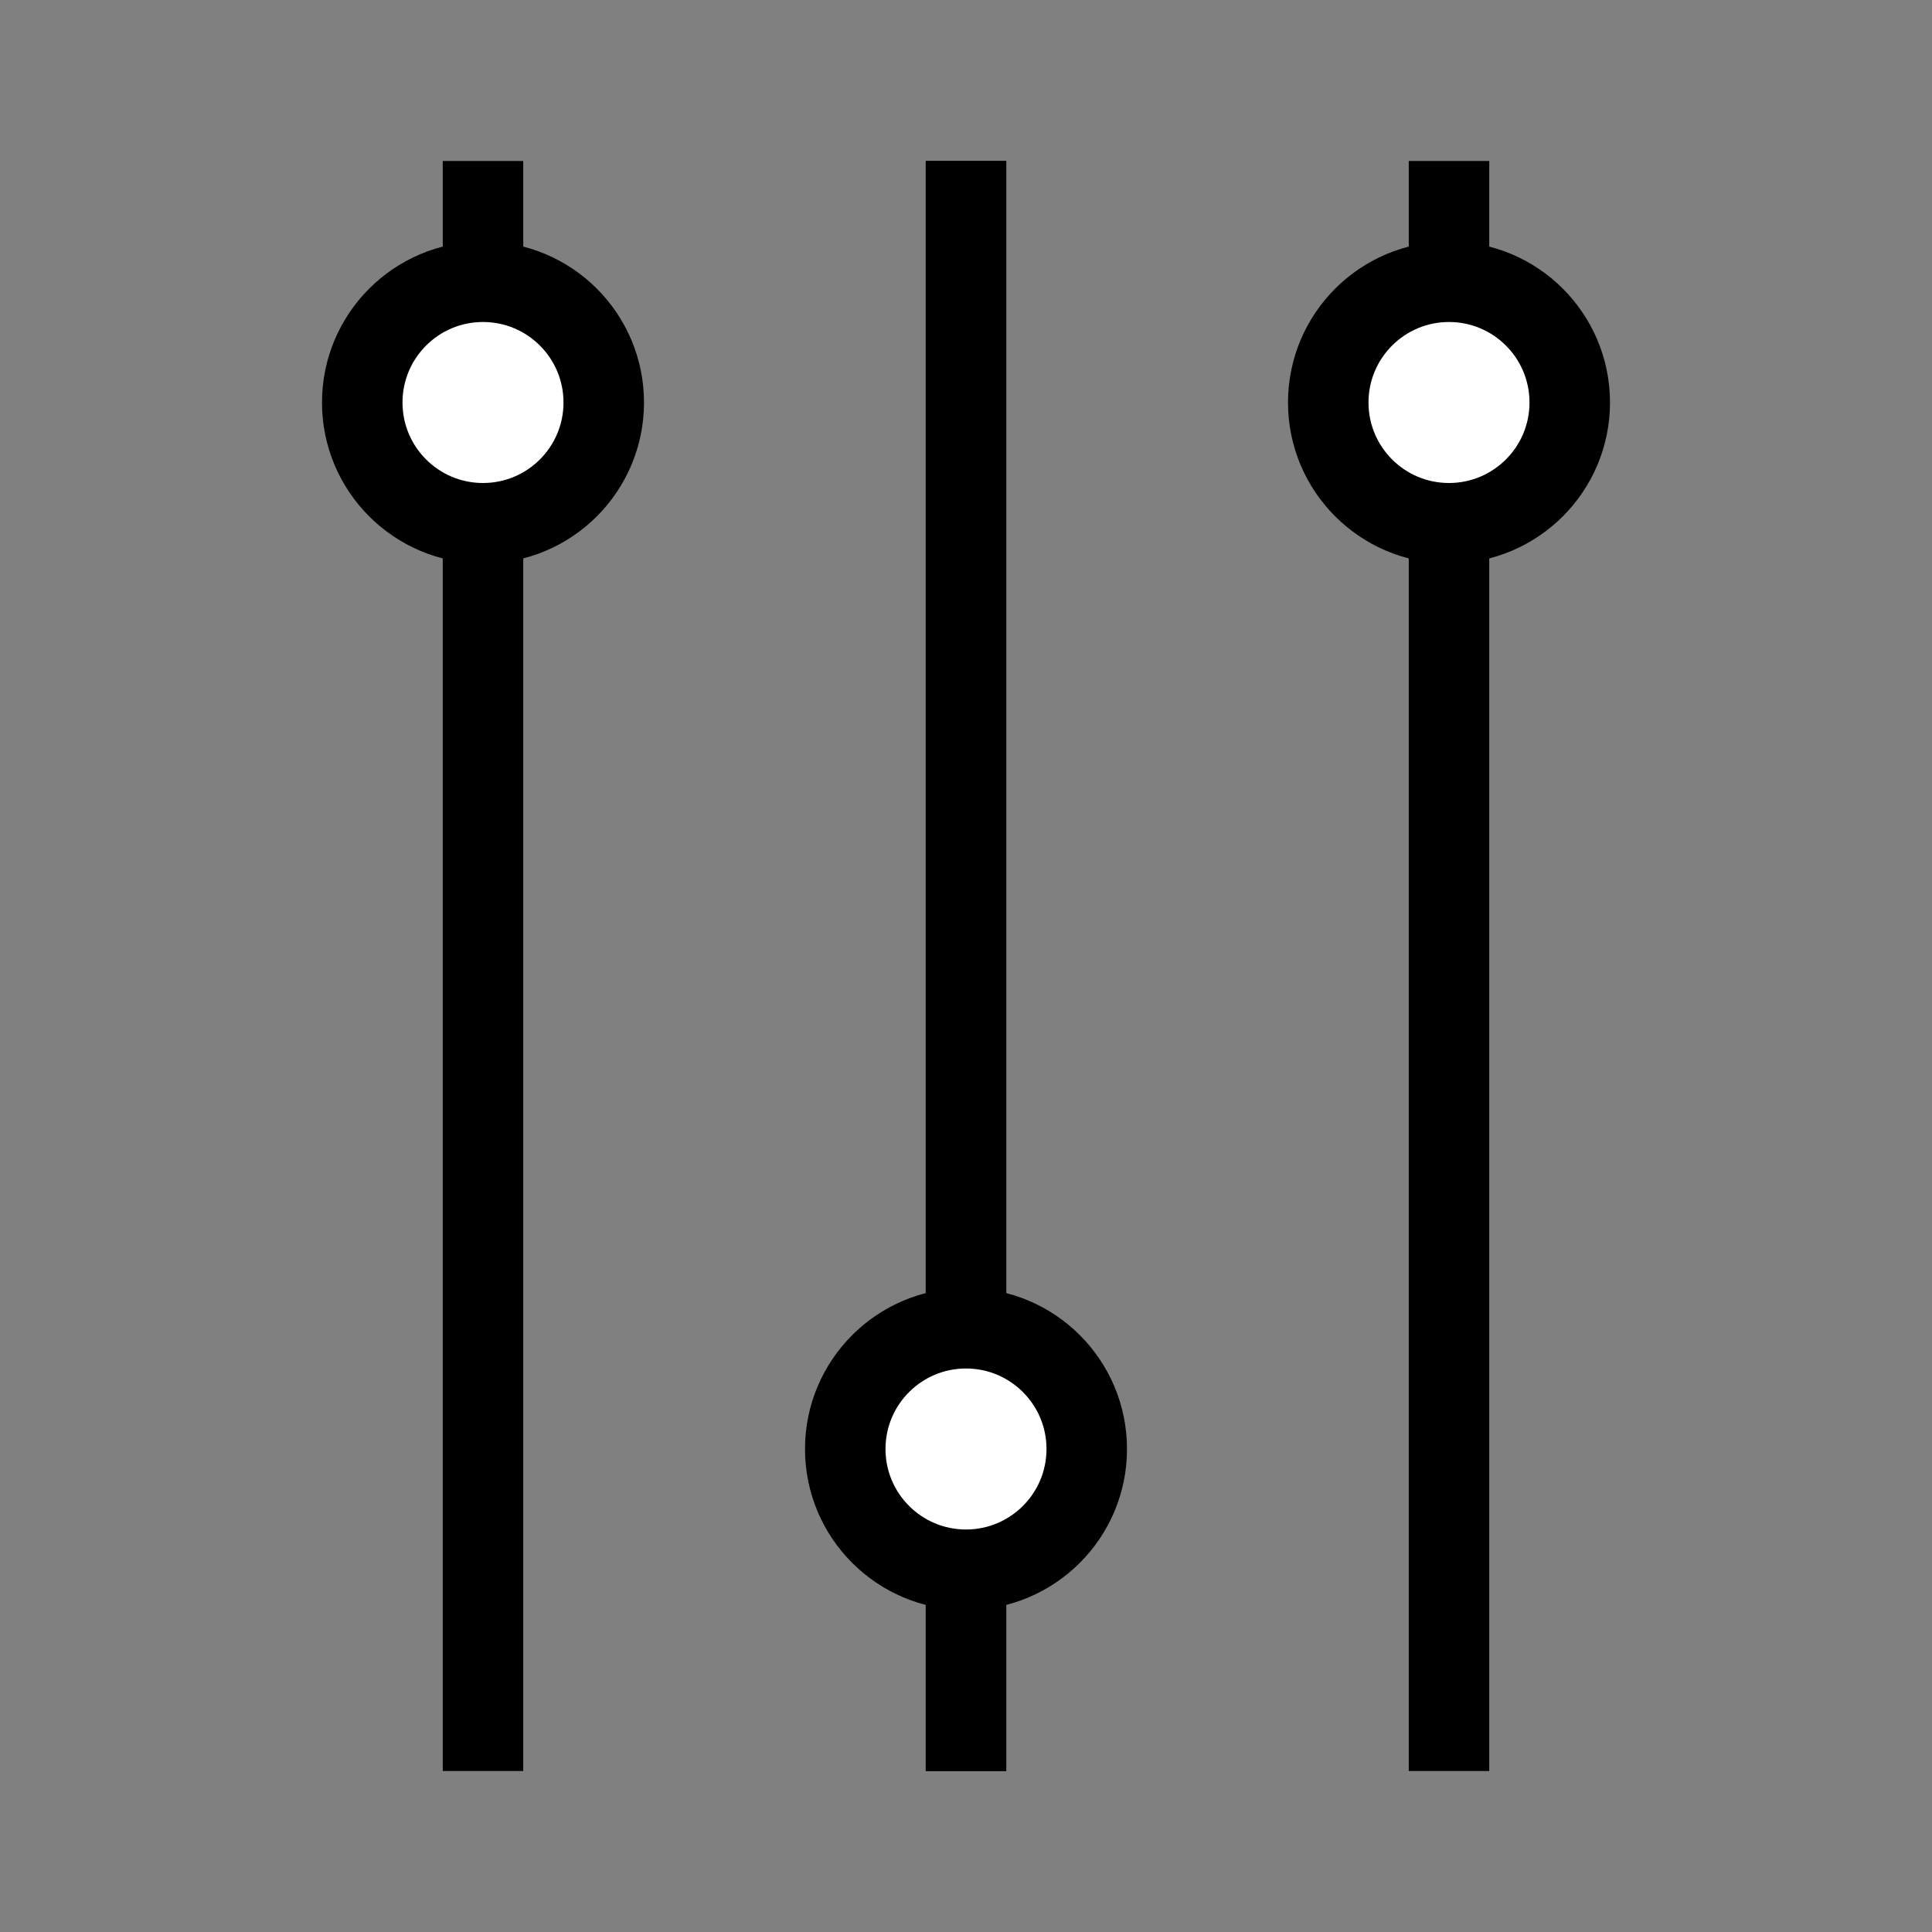 <svg width="24" height="24" viewBox="0 0 24 24" fill="none" xmlns="http://www.w3.org/2000/svg">
<rect x="0" y="0" width="24" height="24" fill="#808080" stroke="none"/>
<path d="M12 2V22" stroke="black"/>
<path d="M12 2V22" stroke="black"/>
<path d="M18 2V22" stroke="black"/>
<path d="M6 2V22" stroke="black"/>
<circle cx="6" cy="5" r="1.5" fill="white" stroke="black"/>
<circle cx="12" cy="18" r="1.5" fill="white" stroke="black"/>
<circle cx="18" cy="5" r="1.5" fill="white" stroke="black"/>
</svg>
